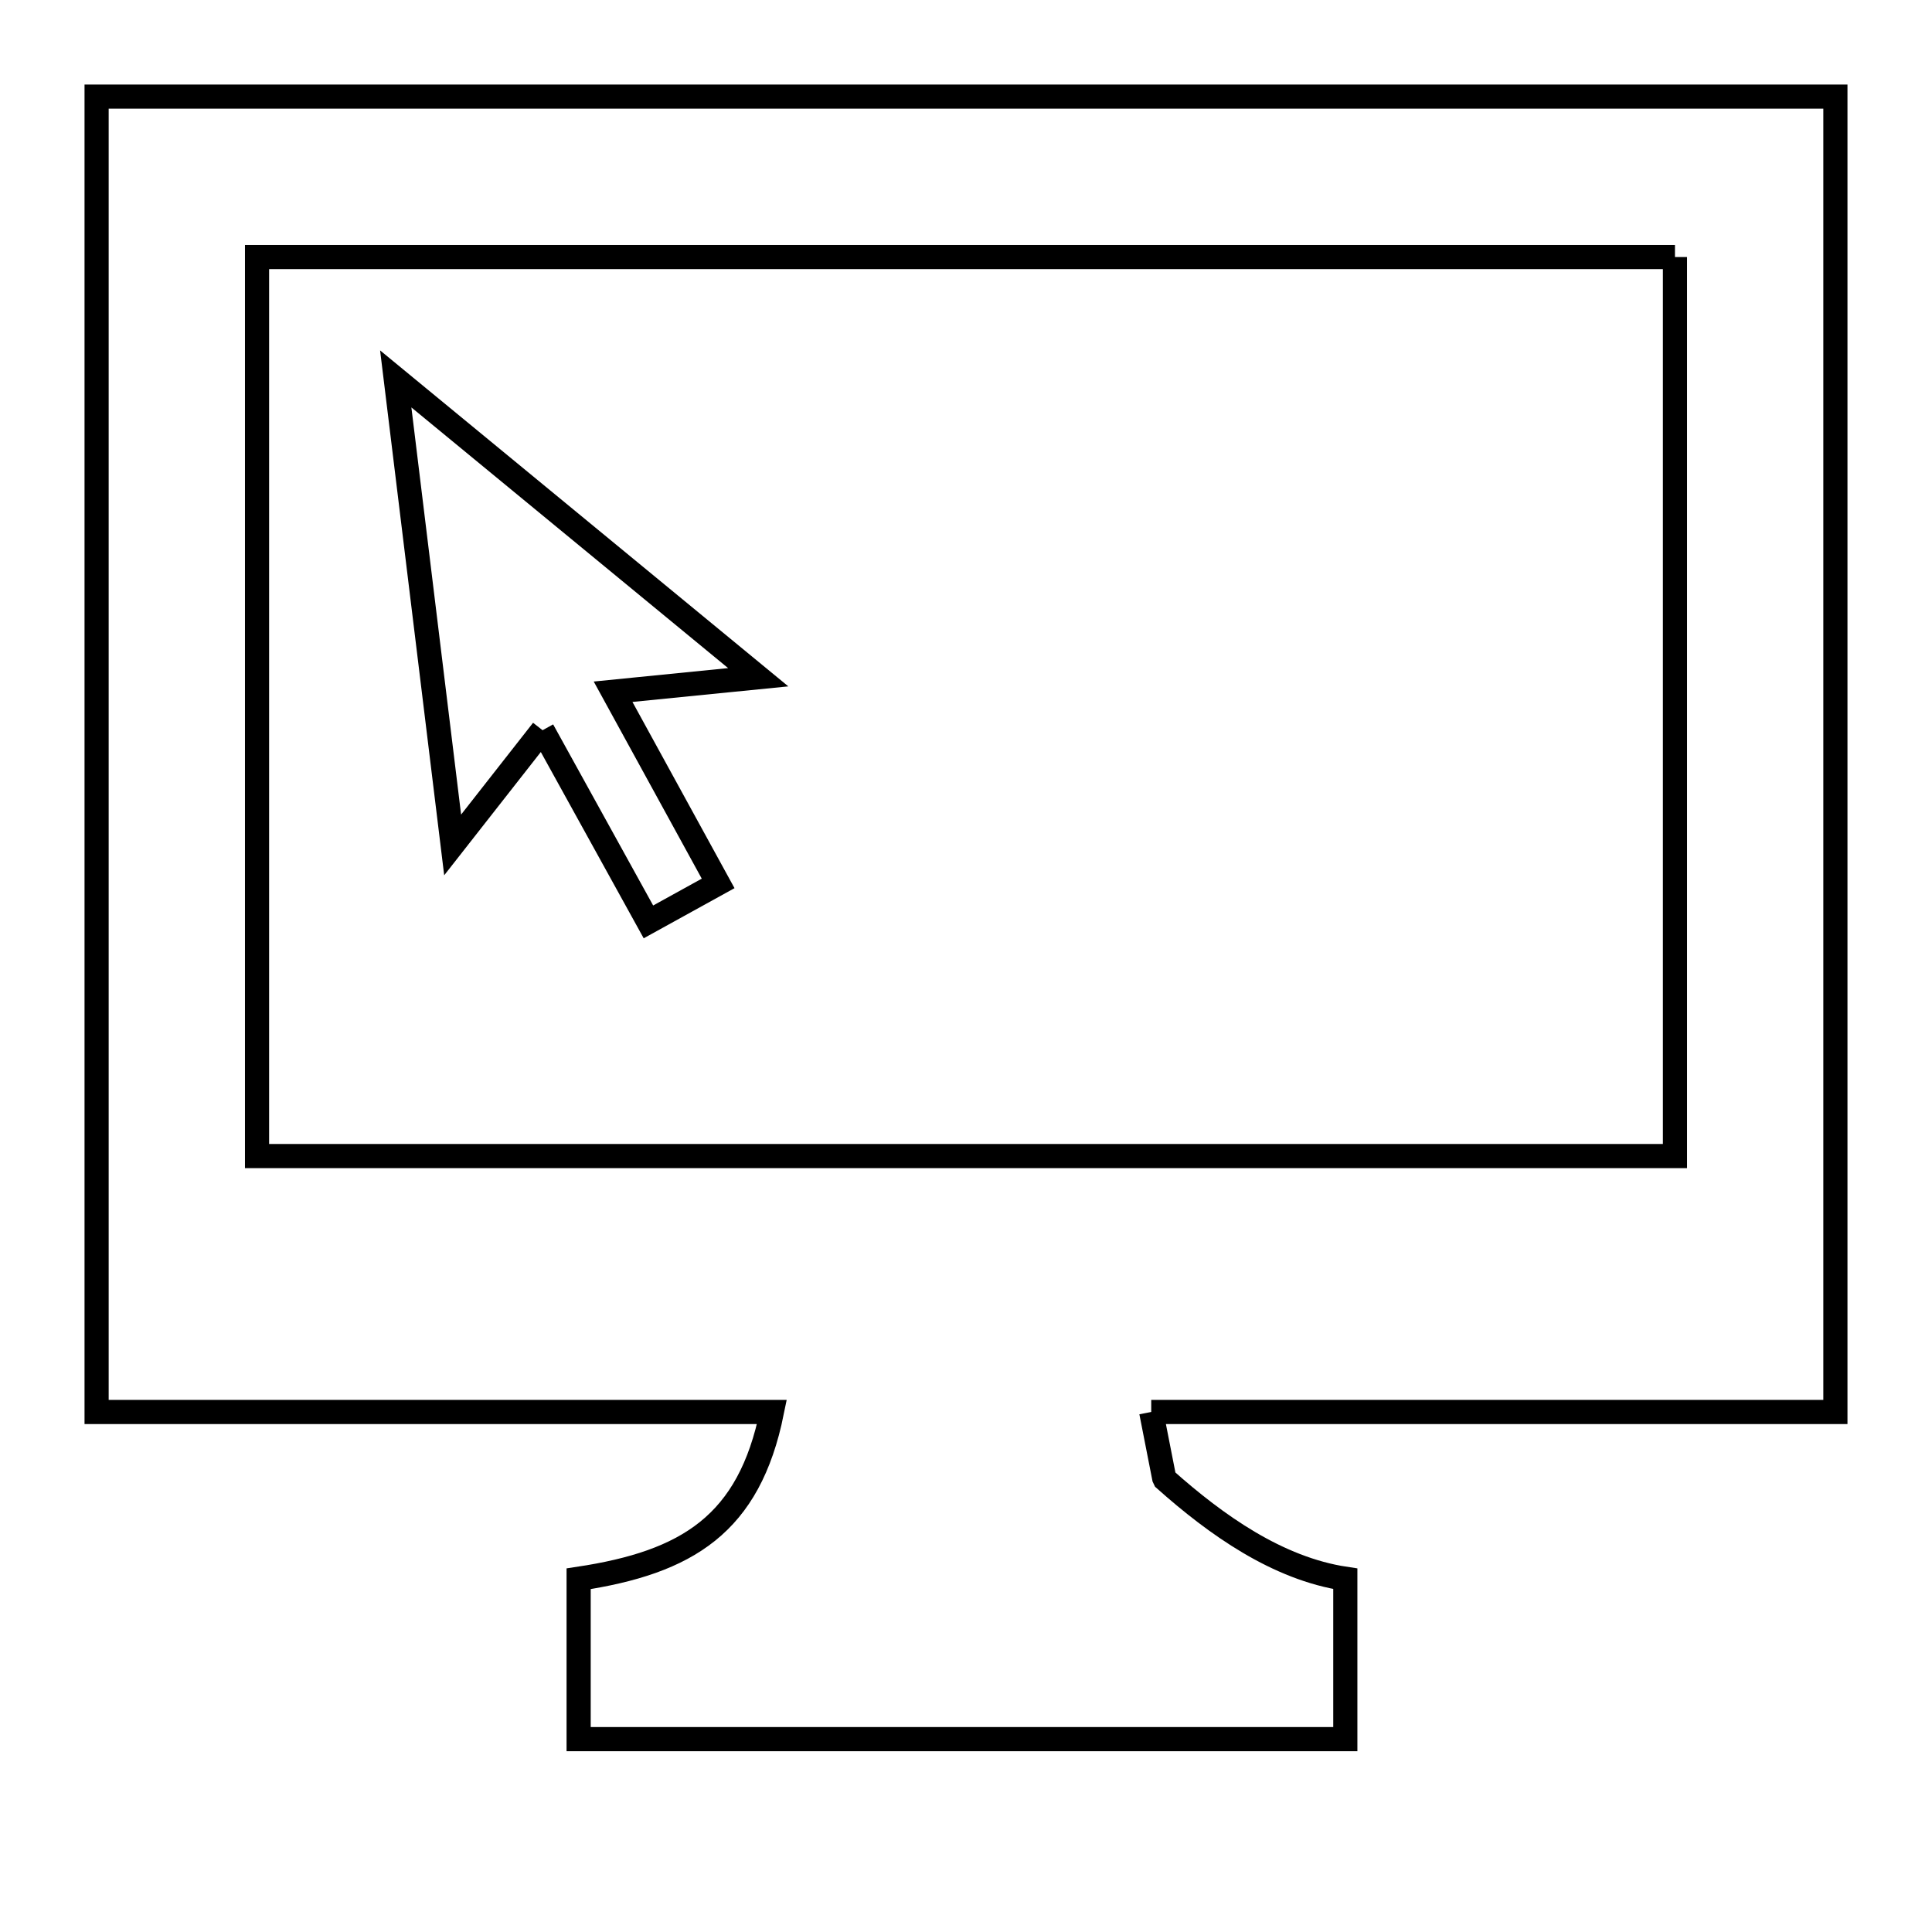 <svg xmlns="http://www.w3.org/2000/svg" viewBox="0.0 0.0 24.0 24.0" height="200px" width="200px"><path fill="none" stroke="black" stroke-width=".3" stroke-opacity="1.0"  filling="0" d="M20.807 3.193 L20.807 8.777 L20.807 14.361 L14.936 14.361 L9.064 14.361 L3.193 14.361 L3.193 8.777 L3.193 3.193 L9.064 3.193 L14.936 3.193 L20.807 3.193"></path>
<path fill="none" stroke="black" stroke-width=".3" stroke-opacity="1.0"  filling="0" d="M6.74 9.071 L5.623 10.496 L4.916 4.707 L9.419 8.413 L7.616 8.593 L8.921 10.974 L8.055 11.452 L6.74 9.071"></path>
<path fill="none" stroke="black" stroke-width=".3" stroke-opacity="1.0"  filling="0" d="M14.301 17.54 L14.301 17.54 C14.354 17.812 14.408 18.084 14.461 18.356 L14.471 18.377 C15.108 18.944 15.869 19.485 16.712 19.612 L16.712 21.604 L11.95 21.604 L7.188 21.604 L7.188 19.612 C8.54 19.408 9.306 18.935 9.589 17.54 L5.394 17.54 L1.2 17.54 L1.2 12.093 L1.2 6.647 L1.2 1.2 L8.4 1.2 L15.6 1.2 L22.8 1.2 L22.8 6.647 L22.8 12.093 L22.8 17.54 L18.551 17.54 L14.301 17.54"></path></svg>